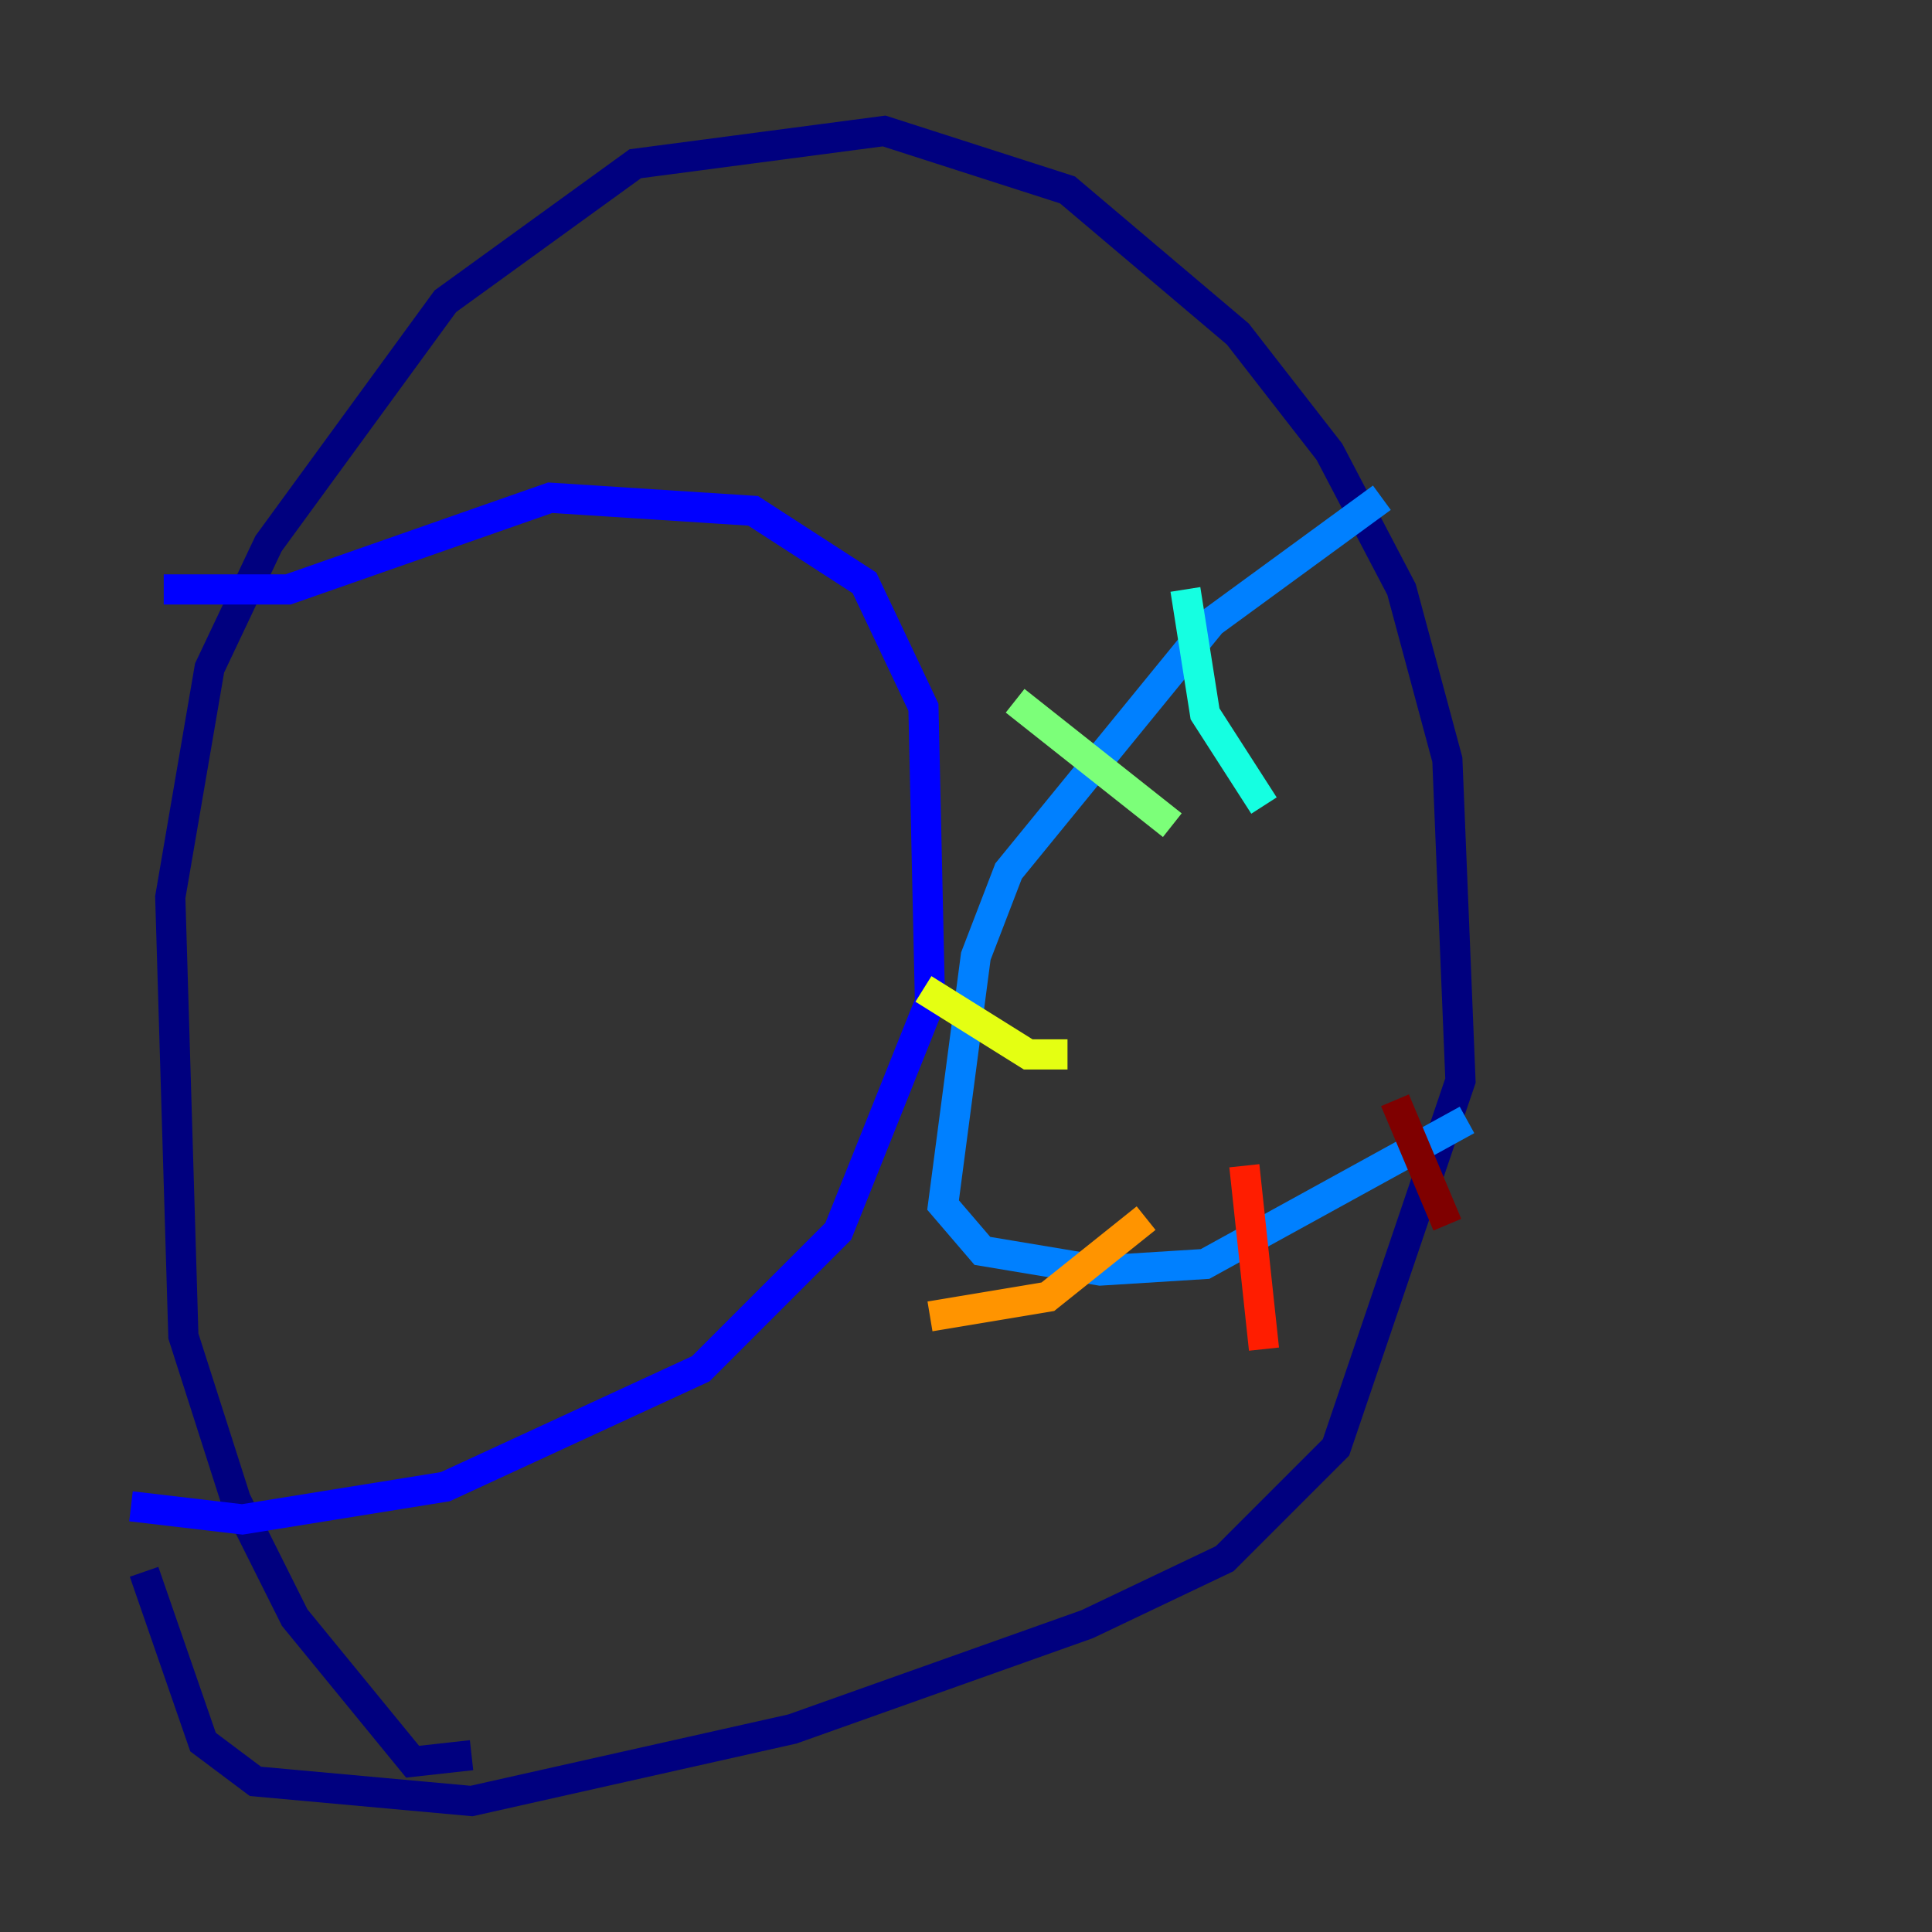 <?xml version="1.0" encoding="utf-8" ?>
<svg baseProfile="tiny" height="128" version="1.2" viewBox="0,0,128,128" width="128" xmlns="http://www.w3.org/2000/svg" xmlns:ev="http://www.w3.org/2001/xml-events" xmlns:xlink="http://www.w3.org/1999/xlink"><rect x="0" y="0" width="128" height="128" fill="#333333" stroke="none"/><defs /><polyline fill="none" points="31.241,116.285 27.336,116.719 19.525,107.173 15.62,99.363 12.149,88.515 11.281,59.444 13.885,44.258 17.79,36.014 29.505,19.959 42.088,10.848 58.576,8.678 70.725,12.583 82.007,22.129 88.081,29.939 92.854,39.051 95.891,50.332 96.759,71.593 88.515,95.891 81.139,103.268 72.027,107.607 52.502,114.549 31.241,119.322 16.922,118.02 13.451,115.417 9.546,104.136" stroke="#00007f" stroke-width="2" /><polyline fill="none" points="10.848,39.051 19.091,39.051 36.447,32.976 49.898,33.844 57.275,38.617 61.18,46.861 61.614,66.386 55.539,81.573 46.427,90.685 29.505,98.495 16.054,100.664 8.678,99.797" stroke="#0000ff" stroke-width="2" /><polyline fill="none" points="91.552,32.976 80.271,41.22 66.82,57.709 64.651,63.349 62.481,79.837 65.085,82.875 72.895,84.176 79.837,83.742 97.193,74.197" stroke="#0080ff" stroke-width="2" /><polyline fill="none" points="78.536,39.051 79.837,47.295 83.742,53.37" stroke="#15ffe1" stroke-width="2" /><polyline fill="none" points="67.254,46.427 77.668,54.671" stroke="#7cff79" stroke-width="2" /><polyline fill="none" points="61.18,65.519 68.122,69.858 70.725,69.858" stroke="#e4ff12" stroke-width="2" /><polyline fill="none" points="61.614,87.214 69.424,85.912 75.932,80.705" stroke="#ff9400" stroke-width="2" /><polyline fill="none" points="82.441,77.234 83.742,89.383" stroke="#ff1d00" stroke-width="2" /><polyline fill="none" points="92.42,72.895 95.891,81.139" stroke="#7f0000" stroke-width="2" /></svg>